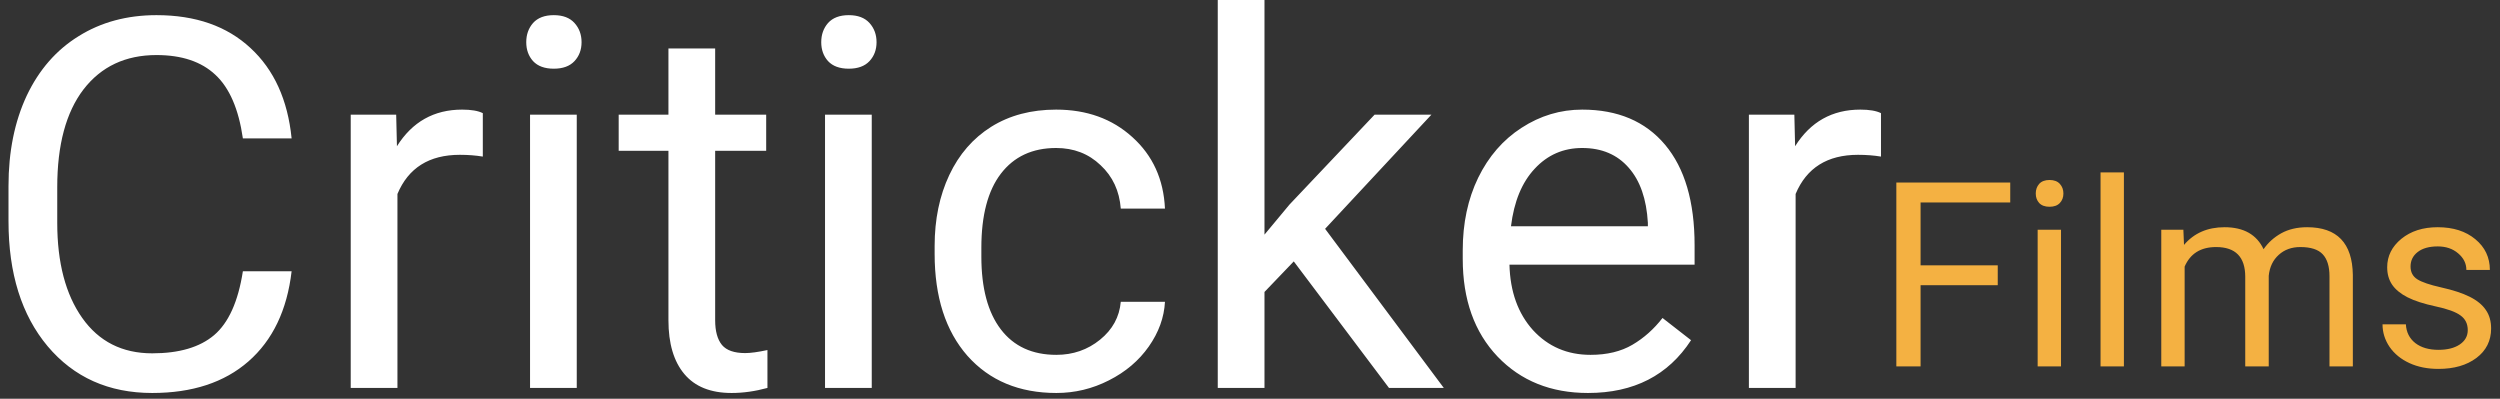 <svg width="232" height="37" viewBox="0 0 232 37" fill="none" xmlns="http://www.w3.org/2000/svg">
<rect x="0" y="0" width="232" height="37" fill="#333333" stroke="none"/>
<path d="M185.391 26.465H178.23V34H175.98V16.938H186.551V18.789H178.23V24.625H185.391V26.465ZM191.262 34H189.094V21.32H191.262V34ZM188.918 17.957C188.918 17.605 189.023 17.309 189.234 17.066C189.453 16.824 189.773 16.703 190.195 16.703C190.617 16.703 190.938 16.824 191.156 17.066C191.375 17.309 191.484 17.605 191.484 17.957C191.484 18.309 191.375 18.602 191.156 18.836C190.938 19.07 190.617 19.188 190.195 19.188C189.773 19.188 189.453 19.07 189.234 18.836C189.023 18.602 188.918 18.309 188.918 17.957ZM197.098 34H194.93V16H197.098V34ZM202.617 21.32L202.676 22.727C203.605 21.633 204.859 21.086 206.438 21.086C208.211 21.086 209.418 21.766 210.059 23.125C210.48 22.516 211.027 22.023 211.699 21.648C212.379 21.273 213.18 21.086 214.102 21.086C216.883 21.086 218.297 22.559 218.344 25.504V34H216.176V25.633C216.176 24.727 215.969 24.051 215.555 23.605C215.141 23.152 214.445 22.926 213.469 22.926C212.664 22.926 211.996 23.168 211.465 23.652C210.934 24.129 210.625 24.773 210.539 25.586V34H208.359V25.691C208.359 23.848 207.457 22.926 205.652 22.926C204.23 22.926 203.258 23.531 202.734 24.742V34H200.566V21.32H202.617ZM229.008 30.637C229.008 30.051 228.785 29.598 228.34 29.277C227.902 28.949 227.133 28.668 226.031 28.434C224.938 28.199 224.066 27.918 223.418 27.59C222.777 27.262 222.301 26.871 221.988 26.418C221.684 25.965 221.531 25.426 221.531 24.801C221.531 23.762 221.969 22.883 222.844 22.164C223.727 21.445 224.852 21.086 226.219 21.086C227.656 21.086 228.82 21.457 229.711 22.199C230.609 22.941 231.059 23.891 231.059 25.047H228.879C228.879 24.453 228.625 23.941 228.117 23.512C227.617 23.082 226.984 22.867 226.219 22.867C225.43 22.867 224.812 23.039 224.367 23.383C223.922 23.727 223.699 24.176 223.699 24.73C223.699 25.254 223.906 25.648 224.32 25.914C224.734 26.18 225.48 26.434 226.559 26.676C227.645 26.918 228.523 27.207 229.195 27.543C229.867 27.879 230.363 28.285 230.684 28.762C231.012 29.23 231.176 29.805 231.176 30.484C231.176 31.617 230.723 32.527 229.816 33.215C228.91 33.895 227.734 34.234 226.289 34.234C225.273 34.234 224.375 34.055 223.594 33.695C222.812 33.336 222.199 32.836 221.754 32.195C221.316 31.547 221.098 30.848 221.098 30.098H223.266C223.305 30.824 223.594 31.402 224.133 31.832C224.68 32.254 225.398 32.465 226.289 32.465C227.109 32.465 227.766 32.301 228.258 31.973C228.758 31.637 229.008 31.191 229.008 30.637Z" fill="#F4B142"/>
<path d="M27.062 25.172C26.641 28.781 25.305 31.57 23.055 33.539C20.82 35.492 17.844 36.469 14.125 36.469C10.094 36.469 6.859 35.023 4.422 32.133C2 29.242 0.789 25.375 0.789 20.531V17.25C0.789 14.078 1.352 11.289 2.477 8.883C3.617 6.477 5.227 4.633 7.305 3.352C9.383 2.055 11.789 1.406 14.523 1.406C18.148 1.406 21.055 2.422 23.242 4.453C25.43 6.469 26.703 9.266 27.062 12.844H22.539C22.148 10.125 21.297 8.156 19.984 6.938C18.688 5.719 16.867 5.109 14.523 5.109C11.648 5.109 9.391 6.172 7.75 8.297C6.125 10.422 5.312 13.445 5.312 17.367V20.672C5.312 24.375 6.086 27.32 7.633 29.508C9.18 31.695 11.344 32.789 14.125 32.789C16.625 32.789 18.539 32.227 19.867 31.102C21.211 29.961 22.102 27.984 22.539 25.172H27.062ZM44.805 14.531C44.148 14.422 43.438 14.367 42.672 14.367C39.828 14.367 37.898 15.578 36.883 18V36H32.547V10.641H36.766L36.836 13.57C38.258 11.305 40.273 10.172 42.883 10.172C43.727 10.172 44.367 10.281 44.805 10.5V14.531ZM53.523 36H49.188V10.641H53.523V36ZM48.836 3.914C48.836 3.211 49.047 2.617 49.469 2.133C49.906 1.648 50.547 1.406 51.391 1.406C52.234 1.406 52.875 1.648 53.312 2.133C53.75 2.617 53.969 3.211 53.969 3.914C53.969 4.617 53.75 5.203 53.312 5.672C52.875 6.141 52.234 6.375 51.391 6.375C50.547 6.375 49.906 6.141 49.469 5.672C49.047 5.203 48.836 4.617 48.836 3.914ZM66.367 4.5V10.641H71.102V13.992H66.367V29.719C66.367 30.734 66.578 31.5 67 32.016C67.422 32.516 68.141 32.766 69.156 32.766C69.656 32.766 70.344 32.672 71.219 32.484V36C70.078 36.312 68.969 36.469 67.891 36.469C65.953 36.469 64.492 35.883 63.508 34.711C62.523 33.539 62.031 31.875 62.031 29.719V13.992H57.414V10.641H62.031V4.5H66.367ZM80.898 36H76.562V10.641H80.898V36ZM76.211 3.914C76.211 3.211 76.422 2.617 76.844 2.133C77.281 1.648 77.922 1.406 78.766 1.406C79.609 1.406 80.25 1.648 80.688 2.133C81.125 2.617 81.344 3.211 81.344 3.914C81.344 4.617 81.125 5.203 80.688 5.672C80.25 6.141 79.609 6.375 78.766 6.375C77.922 6.375 77.281 6.141 76.844 5.672C76.422 5.203 76.211 4.617 76.211 3.914ZM98.031 32.93C99.578 32.93 100.93 32.461 102.086 31.523C103.242 30.586 103.883 29.414 104.008 28.008H108.109C108.031 29.461 107.531 30.844 106.609 32.156C105.688 33.469 104.453 34.516 102.906 35.297C101.375 36.078 99.75 36.469 98.031 36.469C94.578 36.469 91.828 35.32 89.781 33.023C87.75 30.711 86.734 27.555 86.734 23.555V22.828C86.734 20.359 87.188 18.164 88.094 16.242C89 14.32 90.297 12.828 91.984 11.766C93.688 10.703 95.695 10.172 98.008 10.172C100.852 10.172 103.211 11.023 105.086 12.727C106.977 14.43 107.984 16.641 108.109 19.359H104.008C103.883 17.719 103.258 16.375 102.133 15.328C101.023 14.266 99.648 13.734 98.008 13.734C95.805 13.734 94.094 14.531 92.875 16.125C91.672 17.703 91.07 19.992 91.07 22.992V23.812C91.07 26.734 91.672 28.984 92.875 30.562C94.078 32.141 95.797 32.93 98.031 32.93ZM120.062 24.258L117.344 27.094V36H113.008V0H117.344V21.773L119.664 18.984L127.562 10.641H132.836L122.969 21.234L133.984 36H128.898L120.062 24.258ZM147.367 36.469C143.93 36.469 141.133 35.344 138.977 33.094C136.82 30.828 135.742 27.805 135.742 24.023V23.227C135.742 20.711 136.219 18.469 137.172 16.5C138.141 14.516 139.484 12.969 141.203 11.859C142.938 10.734 144.812 10.172 146.828 10.172C150.125 10.172 152.688 11.258 154.516 13.43C156.344 15.602 157.258 18.711 157.258 22.758V24.562H140.078C140.141 27.062 140.867 29.086 142.258 30.633C143.664 32.164 145.445 32.93 147.602 32.93C149.133 32.93 150.43 32.617 151.492 31.992C152.555 31.367 153.484 30.539 154.281 29.508L156.93 31.57C154.805 34.836 151.617 36.469 147.367 36.469ZM146.828 13.734C145.078 13.734 143.609 14.375 142.422 15.656C141.234 16.922 140.5 18.703 140.219 21H152.922V20.672C152.797 18.469 152.203 16.766 151.141 15.562C150.078 14.344 148.641 13.734 146.828 13.734ZM174.555 14.531C173.898 14.422 173.188 14.367 172.422 14.367C169.578 14.367 167.648 15.578 166.633 18V36H162.297V10.641H166.516L166.586 13.57C168.008 11.305 170.023 10.172 172.633 10.172C173.477 10.172 174.117 10.281 174.555 10.5V14.531Z" fill="white"/>
</svg>
